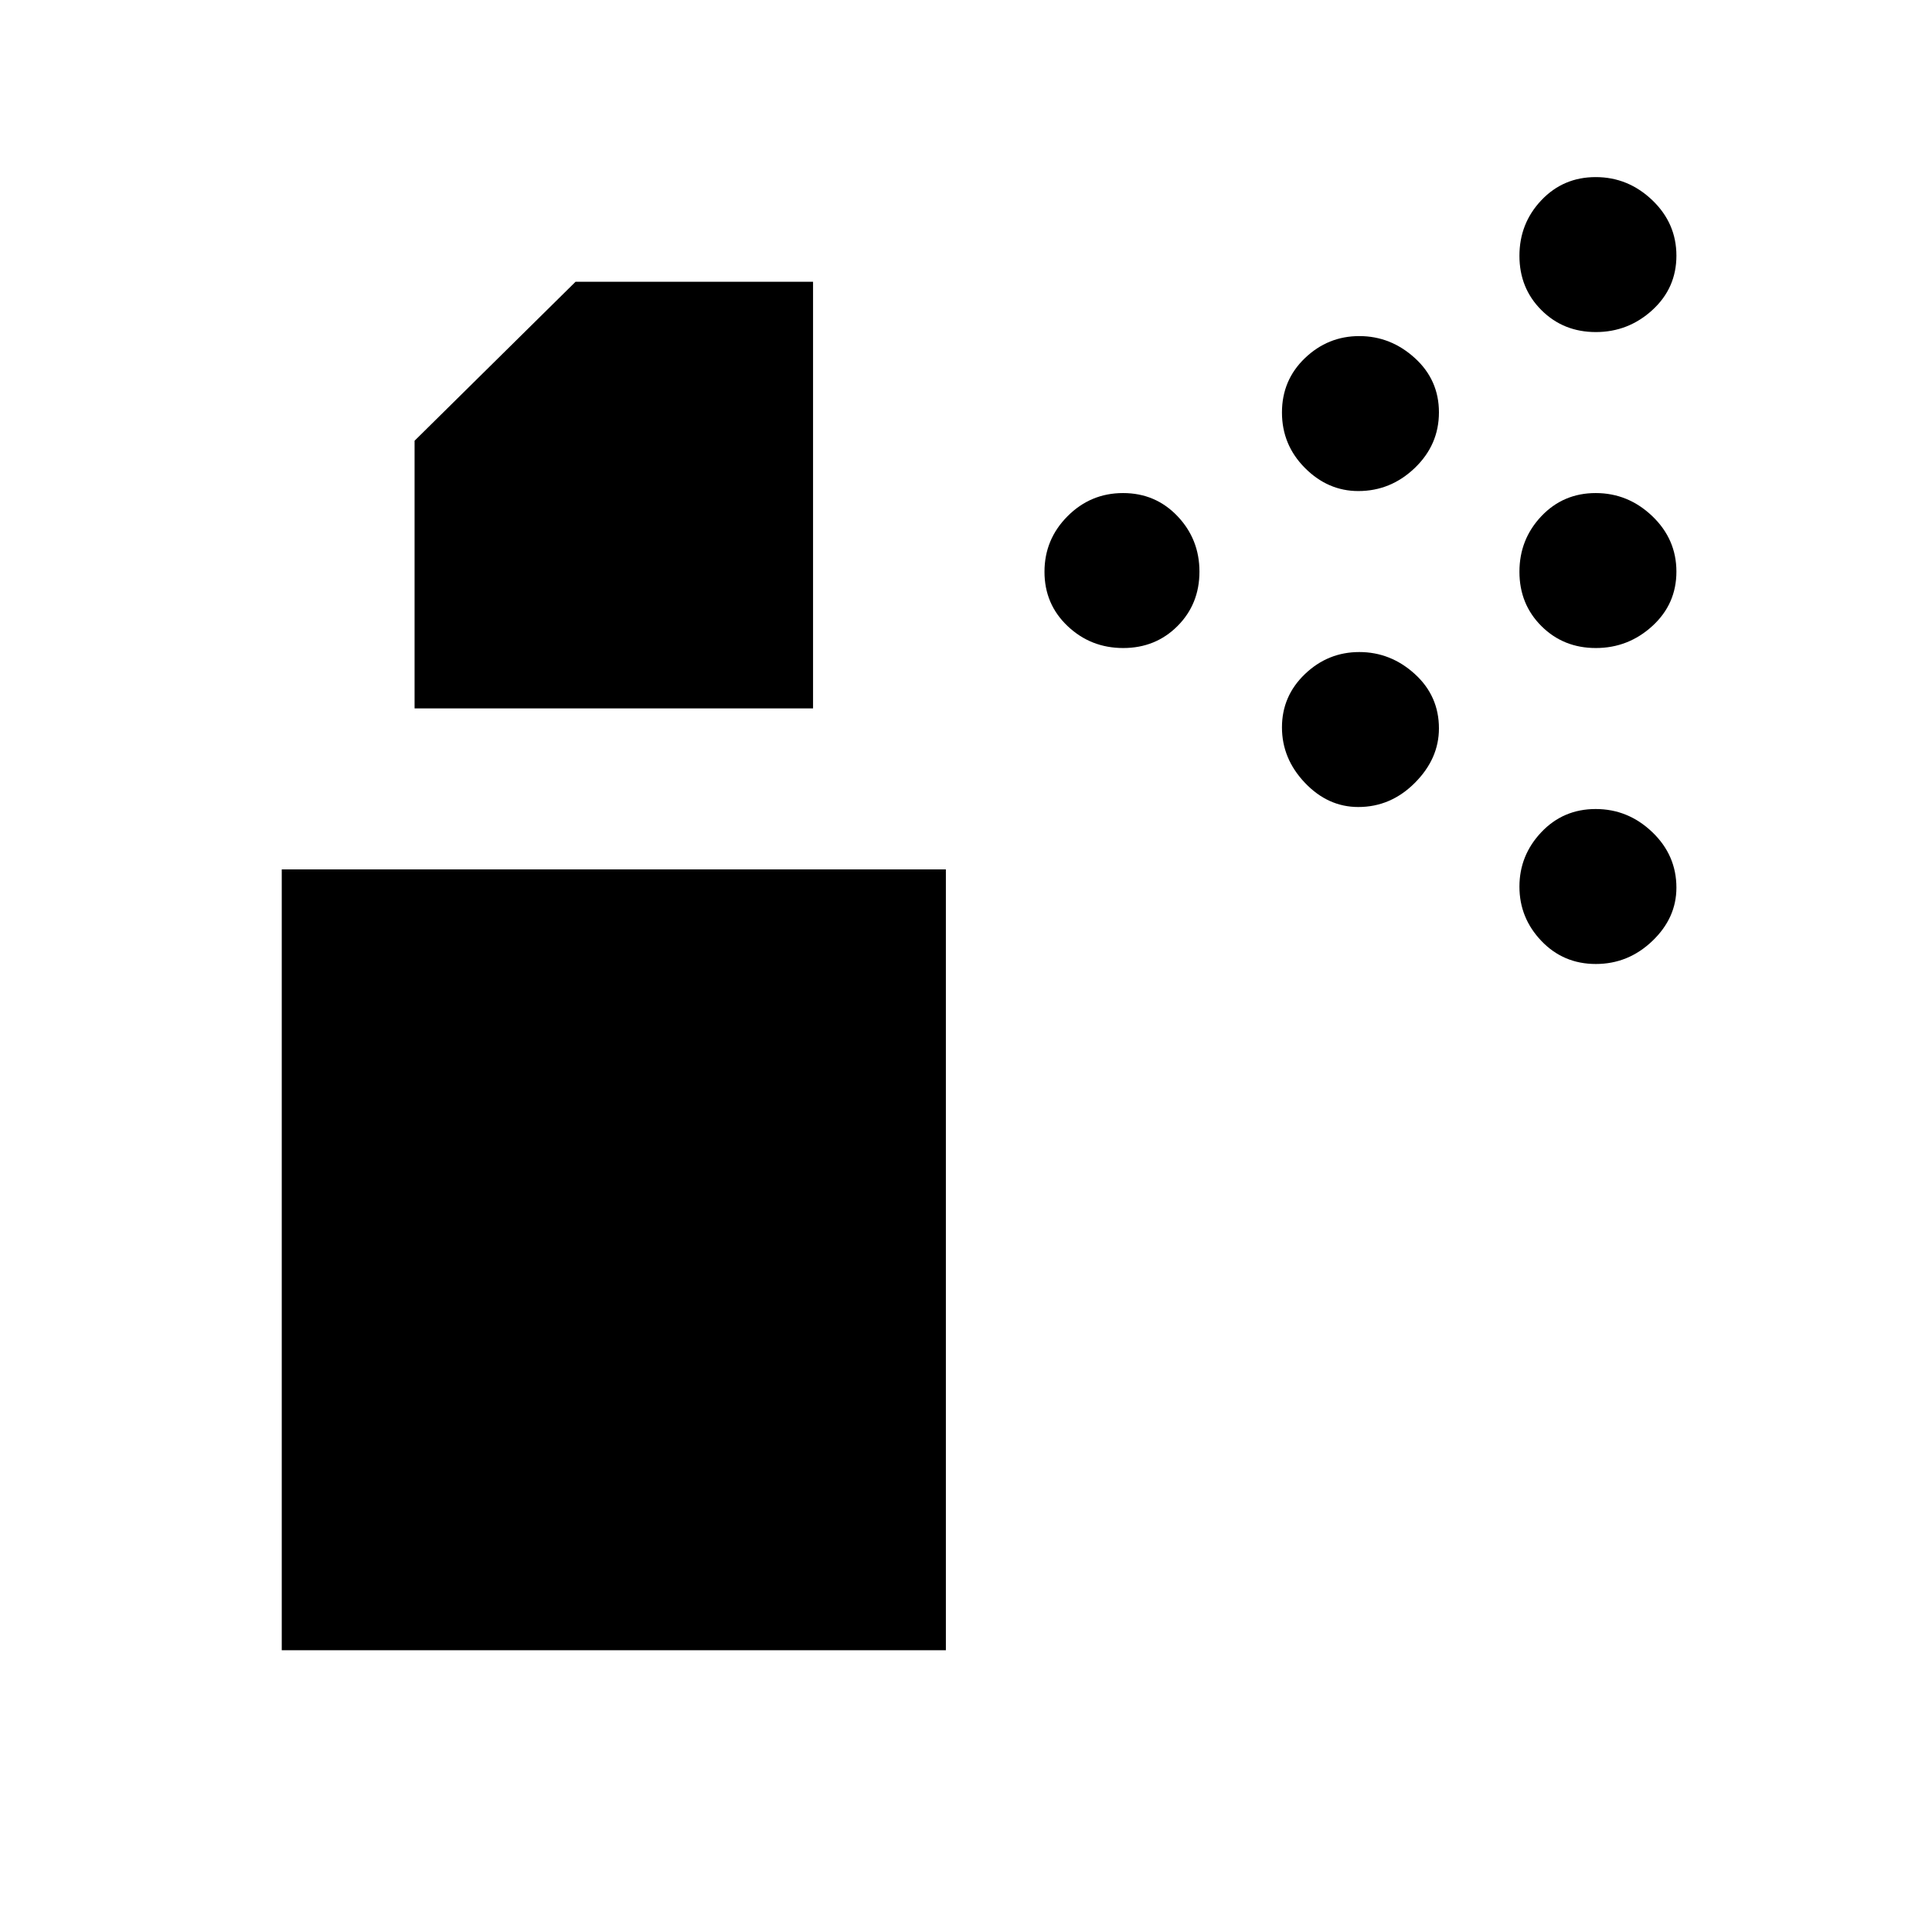 <svg xmlns="http://www.w3.org/2000/svg" height="24" viewBox="0 -960 960 960" width="24"><path d="M558.11-638q-16.11 0-27.61-10.89-11.5-10.9-11.5-27 0-16.11 11.46-27.61 11.47-11.5 27.58-11.5 16.1 0 27.03 11.46Q596-692.07 596-675.96q0 16.1-10.89 27.03-10.9 10.93-27 10.93Zm234.85 0q-16.1 0-27.03-10.89-10.93-10.9-10.93-27 0-16.11 10.89-27.61 10.9-11.5 27-11.5Q809-715 821-703.54q12 11.47 12 27.58 0 16.1-11.96 27.03Q809.07-638 792.96-638Zm-118.03-78q-15.07 0-26.5-11.46Q637-738.93 637-755.04q0-16.1 11.43-27.03t27-10.93Q691-793 703-782.11q12 10.9 12 27 0 16.11-11.97 27.61-11.98 11.5-28.1 11.5Zm118.03-79q-16.1 0-27.03-10.89-10.93-10.9-10.93-27 0-16.11 10.89-27.61 10.9-11.5 27-11.5Q809-872 821-860.54q12 11.47 12 27.58 0 16.1-11.96 27.03Q809.07-795 792.96-795ZM674.93-559q-15.07 0-26.5-12T637-598.57q0-15.57 11.43-26.5t27-10.93Q691-636 703-625.1q12 10.91 12 27.03Q715-583 703.03-571q-11.98 12-28.1 12Zm118.03 78q-16.1 0-27.03-11.43t-10.93-27q0-15.57 10.89-27.07 10.9-11.5 27-11.5Q809-558 821-546.53q12 11.48 12 27.6 0 15.07-11.96 26.5Q809.07-481 792.96-481ZM140-140v-388h330v388H140Zm66-468v-133l80-79h118v212H206Z"/></svg>